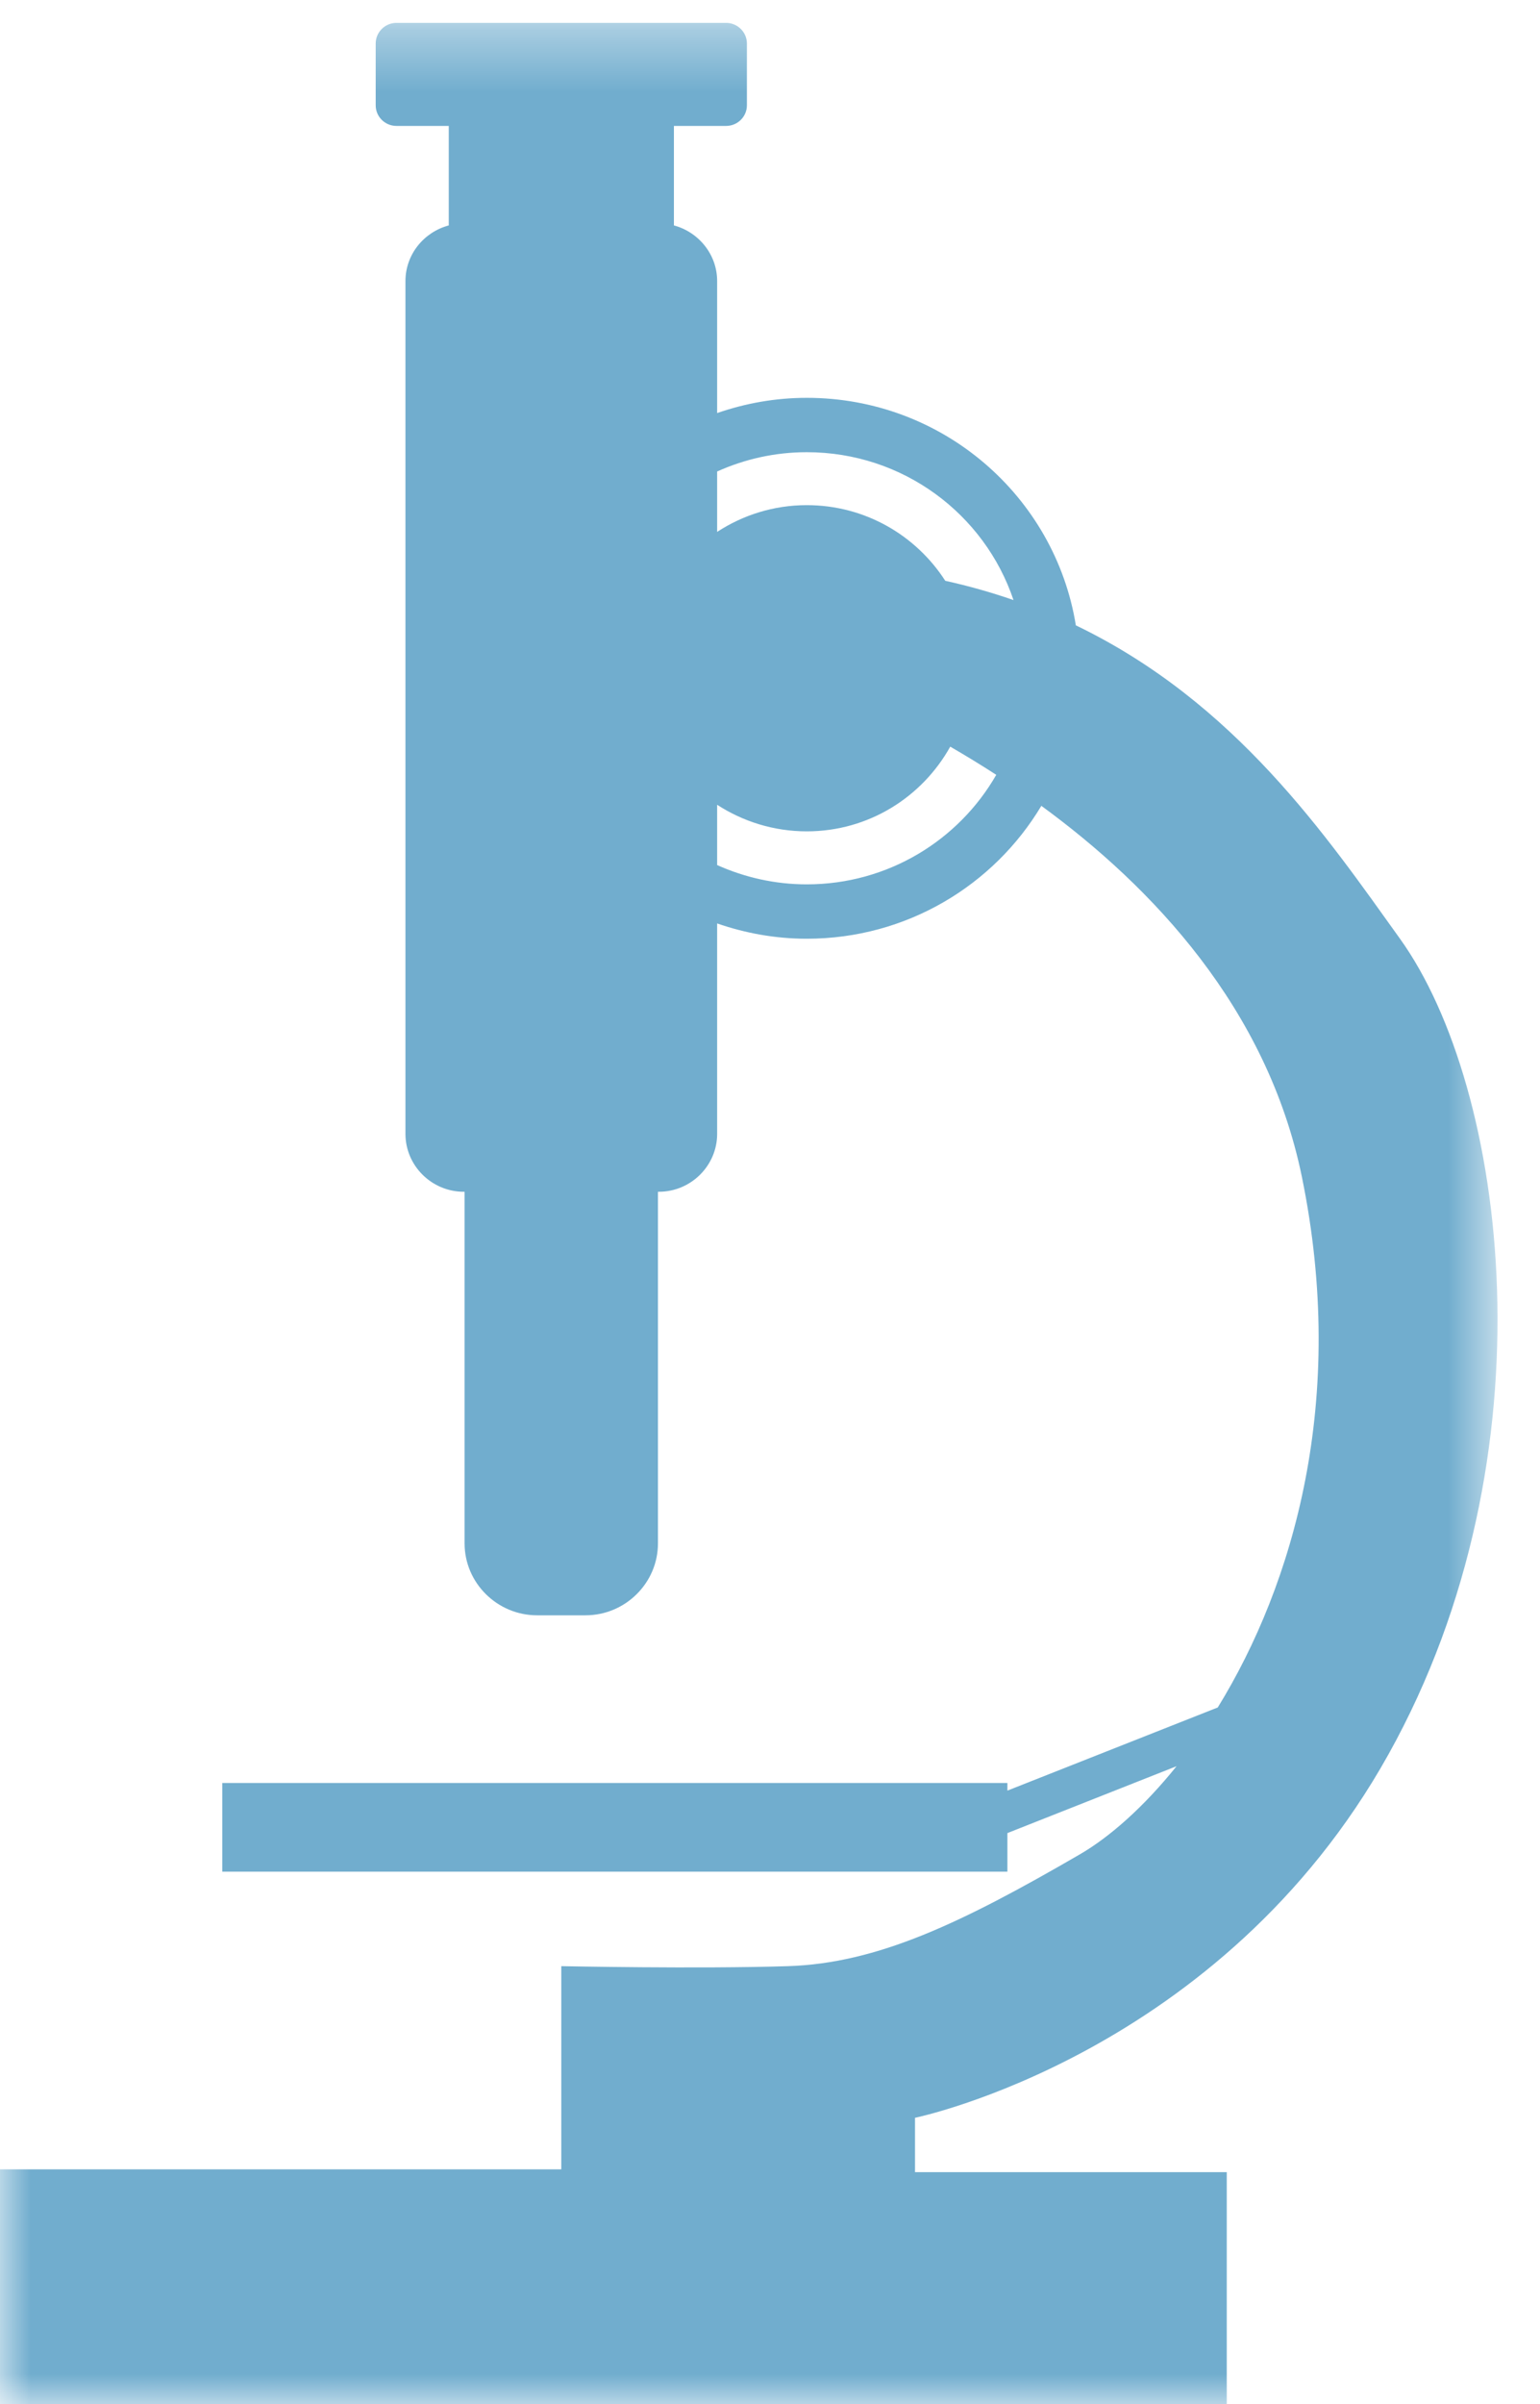 <?xml version="1.0" encoding="UTF-8" standalone="no"?>
<svg width="25px" height="39px" viewBox="0 0 25 39" version="1.1" xmlns="http://www.w3.org/2000/svg" xmlns:xlink="http://www.w3.org/1999/xlink" xmlns:sketch="http://www.bohemiancoding.com/sketch/ns">
    <!-- Generator: Sketch 3.4.4 (17249) - http://www.bohemiancoding.com/sketch -->
    <title>Page 1 Copy 18</title>
    <desc>Created with Sketch.</desc>
    <defs>
        <path id="path-1" d="M0,0.372 L24.31,0.372 L24.31,39 L0,39"></path>
    </defs>
    <g id="Page-1" stroke="none" stroke-width="1" fill="none" fill-rule="evenodd" sketch:type="MSPage">
        <g id="Desktop-HD-Copy-8" sketch:type="MSArtboardGroup" transform="translate(-925, -321)">
            <g id="Page-1-Copy-18" sketch:type="MSLayerGroup" transform="translate(925, 321)">
                <mask id="mask-2" sketch:name="Clip 2" fill="white">
                    <use xlink:href="#path-1"></use>
                </mask>
                <g id="Clip-2"></g>
                <path d="M15.345,9.422 C14.871,8.686 14.044,8.195 13.097,8.195 C12.559,8.195 12.06,8.356 11.642,8.629 L11.642,7.649 C12.087,7.449 12.578,7.336 13.097,7.336 C14.66,7.336 15.984,8.341 16.453,9.735 C16.102,9.613 15.733,9.508 15.345,9.422 M13.097,14.347 C12.578,14.347 12.087,14.233 11.642,14.034 L11.642,13.056 C12.061,13.327 12.56,13.487 13.097,13.487 C14.104,13.487 14.971,12.929 15.426,12.113 C15.666,12.252 15.917,12.404 16.173,12.57 C15.565,13.63 14.416,14.347 13.097,14.347 M22.727,15.229 C21.539,13.574 20.063,11.396 17.465,10.145 C17.127,8.053 15.303,6.454 13.097,6.454 C12.587,6.454 12.099,6.543 11.642,6.701 L11.642,4.56 C11.642,4.128 11.342,3.765 10.94,3.657 L10.94,2.043 L11.788,2.043 C11.973,2.043 12.125,1.893 12.125,1.709 L12.125,0.706 C12.125,0.522 11.973,0.371 11.788,0.371 L6.436,0.371 C6.25,0.371 6.099,0.522 6.099,0.706 L6.099,1.709 C6.099,1.893 6.25,2.043 6.436,2.043 L7.285,2.043 L7.285,3.657 C6.881,3.765 6.582,4.128 6.582,4.56 L6.582,18.395 C6.582,18.911 7.008,19.334 7.529,19.334 L7.542,19.334 L7.542,25.039 C7.542,25.68 8.072,26.205 8.719,26.205 L9.505,26.205 C10.152,26.205 10.681,25.68 10.681,25.039 L10.681,19.334 L10.695,19.334 C11.216,19.334 11.642,18.911 11.642,18.395 L11.642,14.981 C12.099,15.139 12.587,15.229 13.097,15.229 C14.719,15.229 16.134,14.362 16.905,13.073 C18.701,14.384 20.572,16.354 21.134,19.09 C21.876,22.704 20.999,25.702 19.769,27.7 L16.354,29.049 L16.354,28.925 L3.608,28.925 L3.608,30.364 L16.354,30.364 L16.354,29.738 L19.1,28.653 C18.569,29.313 18.017,29.801 17.525,30.086 C15.605,31.2 14.245,31.85 12.793,31.897 C11.34,31.943 9.112,31.897 9.112,31.897 L9.112,35.193 L0,35.193 L0,39 L19.915,39 L19.915,35.239 L14.854,35.239 L14.854,34.357 C14.854,34.357 19.822,33.336 22.54,28.461 C25.257,23.586 24.461,17.643 22.727,15.229" id="Fill-1" fill="#71ADCE" sketch:type="MSShapeGroup" mask="url(#mask-2)"></path>
            </g>
        </g>
    </g>
</svg>
